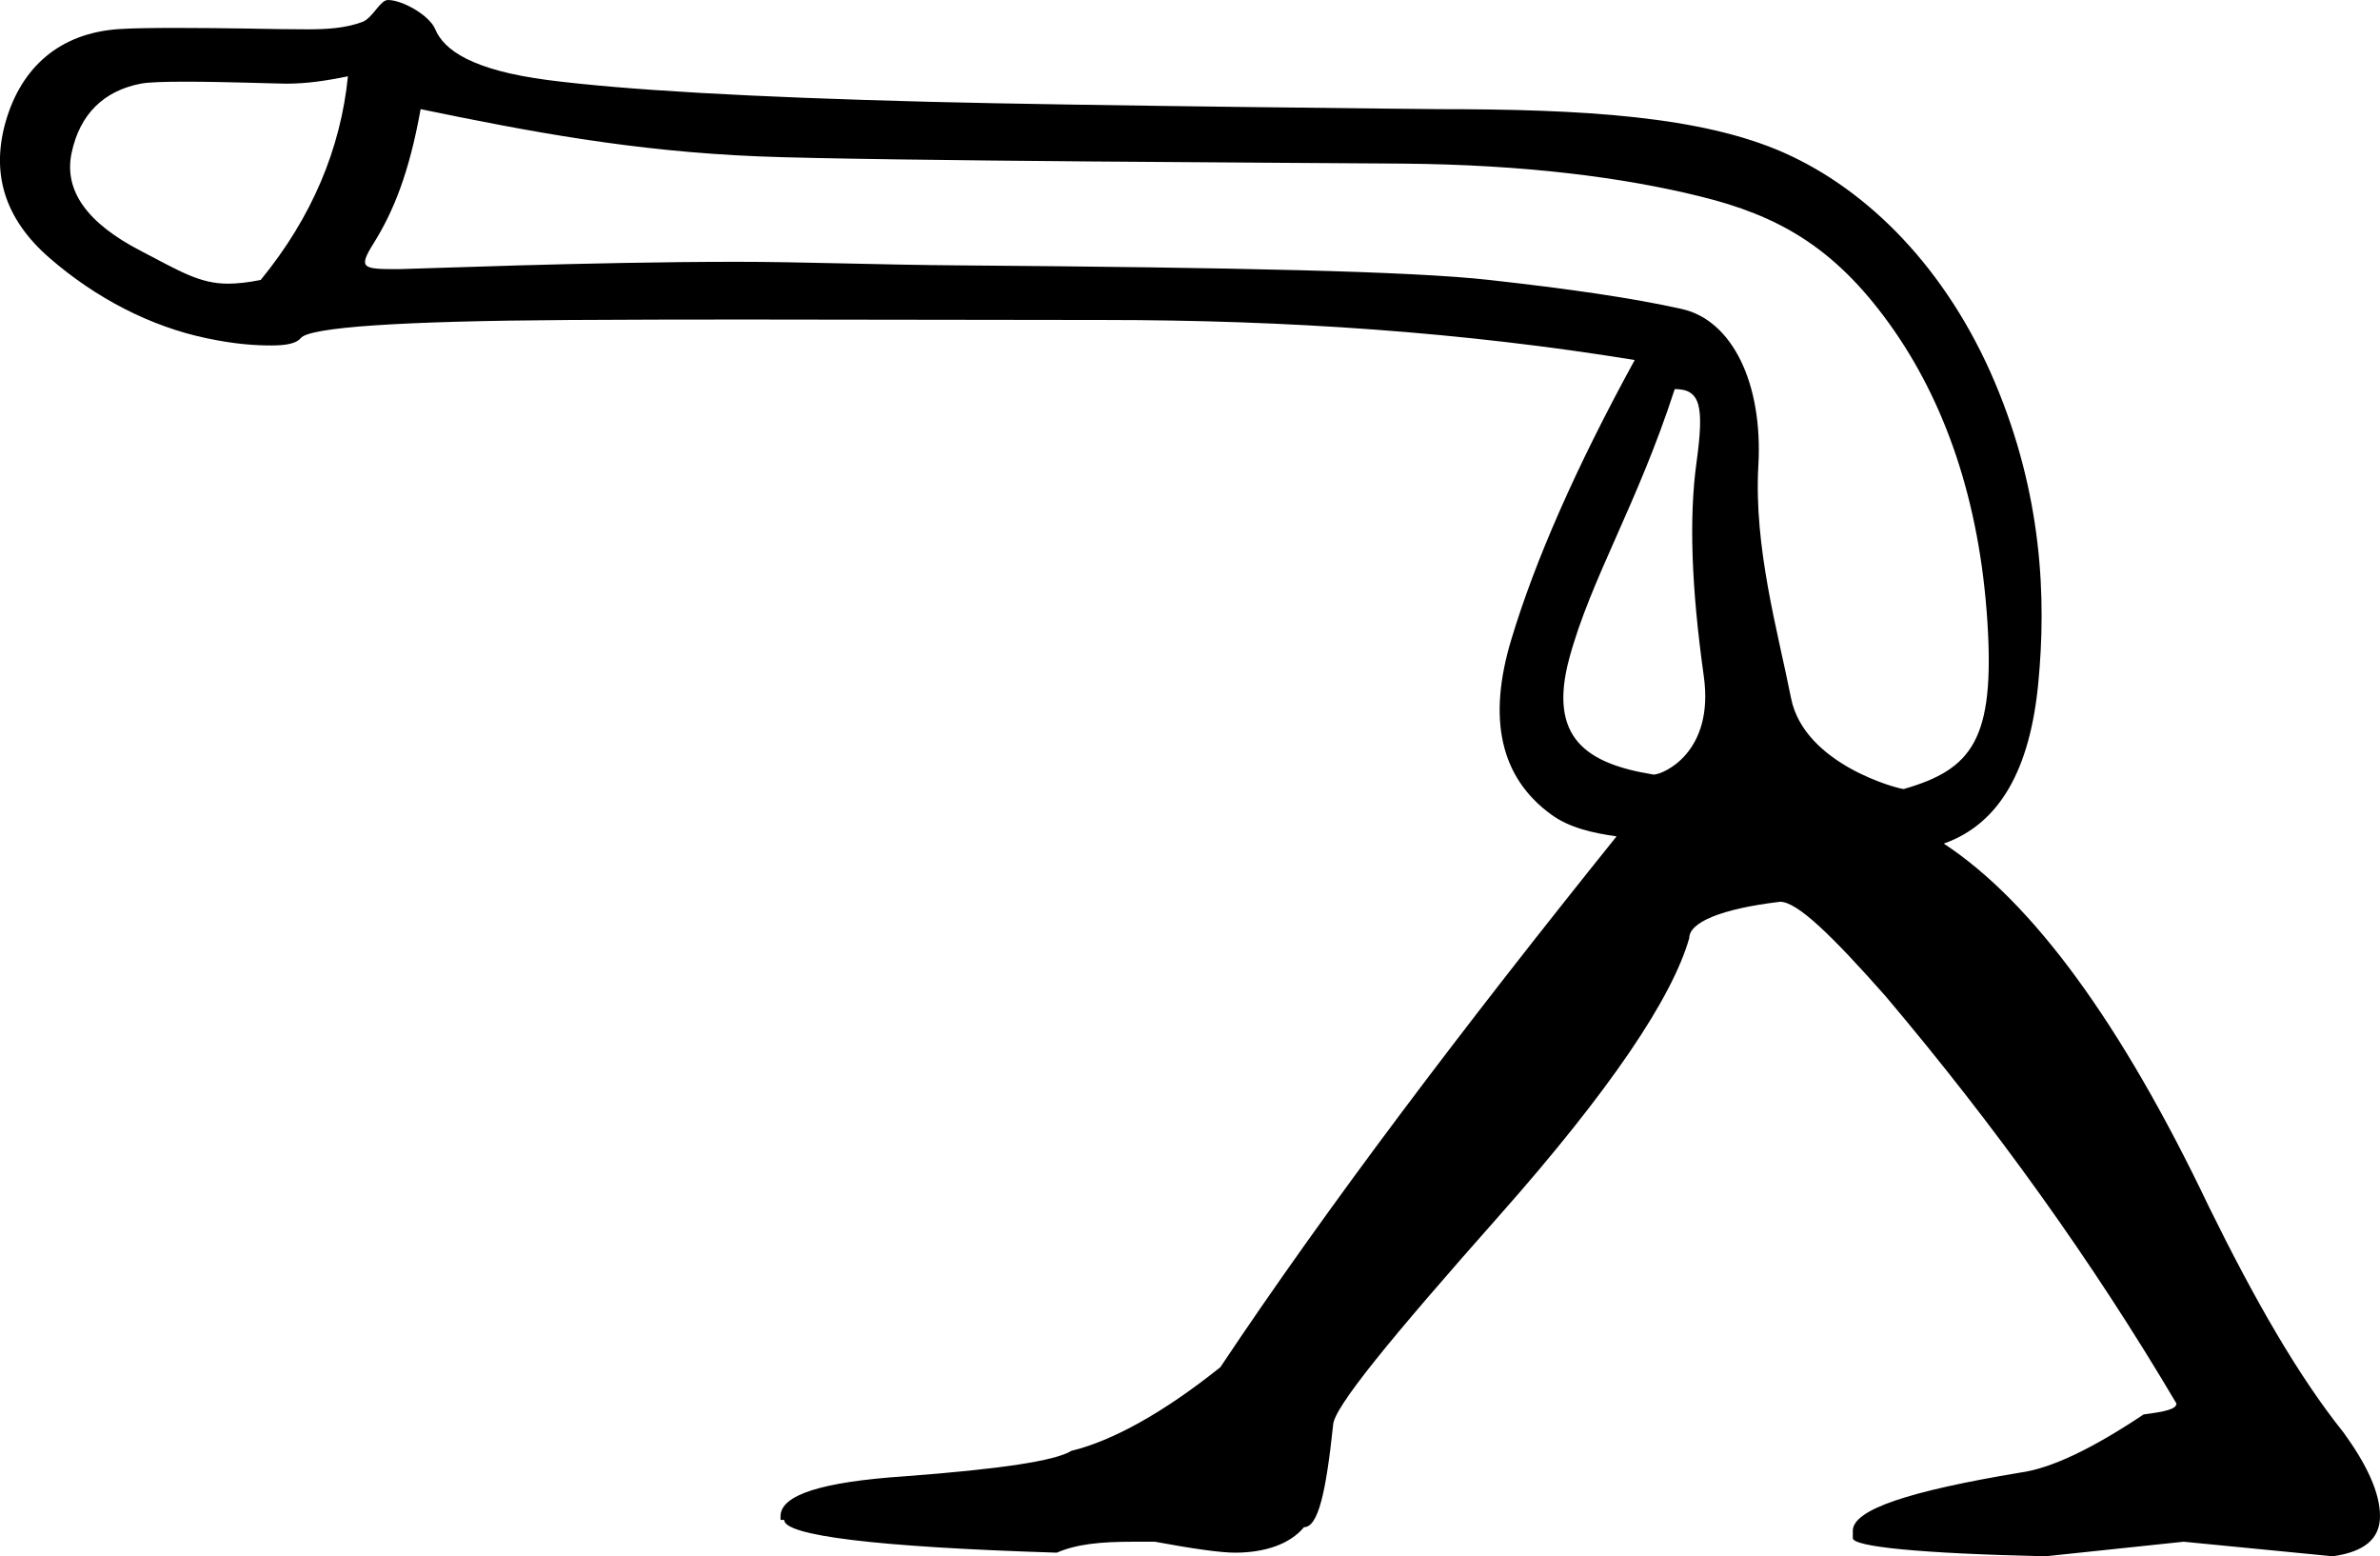<?xml version='1.0' encoding ='UTF-8' standalone='yes'?>
<svg width='20.46' height='13.375' xmlns='http://www.w3.org/2000/svg' xmlns:xlink='http://www.w3.org/1999/xlink' xmlns:inkscape='http://www.inkscape.org/namespaces/inkscape'>
<path style='fill:#000000; stroke:none' d=' M 2.991 0.656  C 2.929 1.275 2.683 1.867 2.241 2.406  C 2.142 2.426 2.042 2.438 1.96 2.438  C 1.717 2.438 1.546 2.331 1.21 2.156  C 0.758 1.922 0.545 1.644 0.616 1.312  C 0.687 0.981 0.891 0.781 1.21 0.719  C 1.274 0.706 1.422 0.702 1.594 0.702  C 1.939 0.702 2.382 0.719 2.46 0.719  C 2.64 0.719 2.802 0.694 2.991 0.656  Z  M 14.397 3.344  C 14.618 3.344 14.651 3.487 14.585 3.969  C 14.518 4.451 14.541 5.056 14.647 5.812  C 14.739 6.469 14.296 6.657 14.215 6.657  C 14.213 6.657 14.211 6.657 14.21 6.656  C 13.639 6.563 13.305 6.342 13.491 5.656  C 13.677 4.971 14.075 4.337 14.397 3.344  Z  M 3.616 0.938  C 4.554 1.132 5.443 1.3 6.522 1.344  C 7.503 1.384 11.349 1.4 12.053 1.406  C 13.11 1.415 13.952 1.524 14.616 1.688  C 15.279 1.851 15.763 2.118 16.241 2.781  C 16.719 3.445 17.018 4.3 17.085 5.344  C 17.149 6.352 16.957 6.611 16.366 6.781  C 16.366 6.781 16.365 6.781 16.365 6.781  C 16.324 6.781 15.511 6.572 15.397 6  C 15.282 5.421 15.076 4.703 15.116 4  C 15.156 3.297 14.893 2.754 14.46 2.656  C 14.026 2.559 13.476 2.481 12.803 2.406  C 12.131 2.331 10.621 2.299 8.272 2.281  C 7.549 2.276 6.896 2.25 6.335 2.25  C 6.335 2.25 6.335 2.25 6.335 2.25  C 5.072 2.25 3.55 2.312 3.46 2.312  C 3.446 2.312 3.433 2.313 3.421 2.313  C 3.119 2.313 3.076 2.308 3.21 2.094  C 3.387 1.811 3.519 1.477 3.616 0.938  Z  M 3.335 0  C 3.267 0 3.205 0.154 3.116 0.188  C 2.969 0.243 2.809 0.252 2.643 0.252  C 2.562 0.252 2.48 0.25 2.397 0.25  C 2.397 0.25 2.397 0.25 2.397 0.25  C 2.366 0.25 1.919 0.24 1.522 0.24  C 1.323 0.24 1.137 0.242 1.022 0.25  C 0.505 0.285 0.186 0.585 0.053 1.031  C -0.079 1.478 0.03 1.874 0.428 2.219  C 0.826 2.564 1.294 2.805 1.772 2.906  C 2.022 2.959 2.195 2.969 2.335 2.969  C 2.462 2.969 2.549 2.951 2.585 2.906  C 2.66 2.813 3.424 2.759 4.897 2.75  C 5.388 2.747 5.887 2.746 6.392 2.746  C 7.402 2.746 8.438 2.75 9.491 2.75  C 11.07 2.75 12.585 2.855 14.053 3.094  C 13.549 4.014 13.194 4.823 12.991 5.5  C 12.787 6.177 12.897 6.682 13.335 7  C 13.492 7.115 13.693 7.159 13.897 7.188  C 12.576 8.832 11.415 10.364 10.491 11.75  C 10.002 12.141 9.564 12.383 9.21 12.469  C 9.075 12.554 8.602 12.626 7.772 12.688  C 7.064 12.736 6.71 12.848 6.71 13.031  L 6.71 13.062  L 6.741 13.062  C 6.741 13.197 7.522 13.295 9.085 13.344  C 9.256 13.27 9.46 13.25 9.741 13.25  L 9.928 13.25  C 10.258 13.311 10.494 13.344 10.616 13.344  C 10.872 13.344 11.088 13.272 11.21 13.125  C 11.332 13.125 11.399 12.824 11.46 12.25  C 11.46 12.103 11.951 11.506 12.897 10.438  C 13.843 9.369 14.376 8.575 14.522 8.062  C 14.522 7.928 14.791 7.811 15.303 7.75  C 15.45 7.75 15.746 8.037 16.21 8.562  C 17.15 9.674 17.989 10.841 18.71 12.062  C 18.71 12.111 18.612 12.132 18.428 12.156  C 17.989 12.449 17.634 12.62 17.366 12.656  C 16.413 12.815 15.928 12.973 15.928 13.156  L 15.928 13.219  C 15.928 13.292 16.498 13.351 17.585 13.375  L 18.772 13.25  L 20.053 13.375  C 20.322 13.338 20.46 13.227 20.46 13.031  C 20.46 12.824 20.342 12.581 20.147 12.312  C 19.756 11.824 19.382 11.169 18.991 10.375  C 18.232 8.783 17.468 7.748 16.71 7.25  C 17.196 7.078 17.451 6.605 17.522 5.875  C 17.593 5.145 17.558 4.25 17.147 3.281  C 16.736 2.313 16.064 1.635 15.335 1.312  C 14.624 0.998 13.613 0.938 12.366 0.938  C 12.332 0.938 9.261 0.908 7.991 0.875  C 6.438 0.835 5.36 0.772 4.71 0.688  C 4.059 0.603 3.816 0.431 3.741 0.25  C 3.692 0.132 3.46 0 3.335 0  Z '/></svg>
